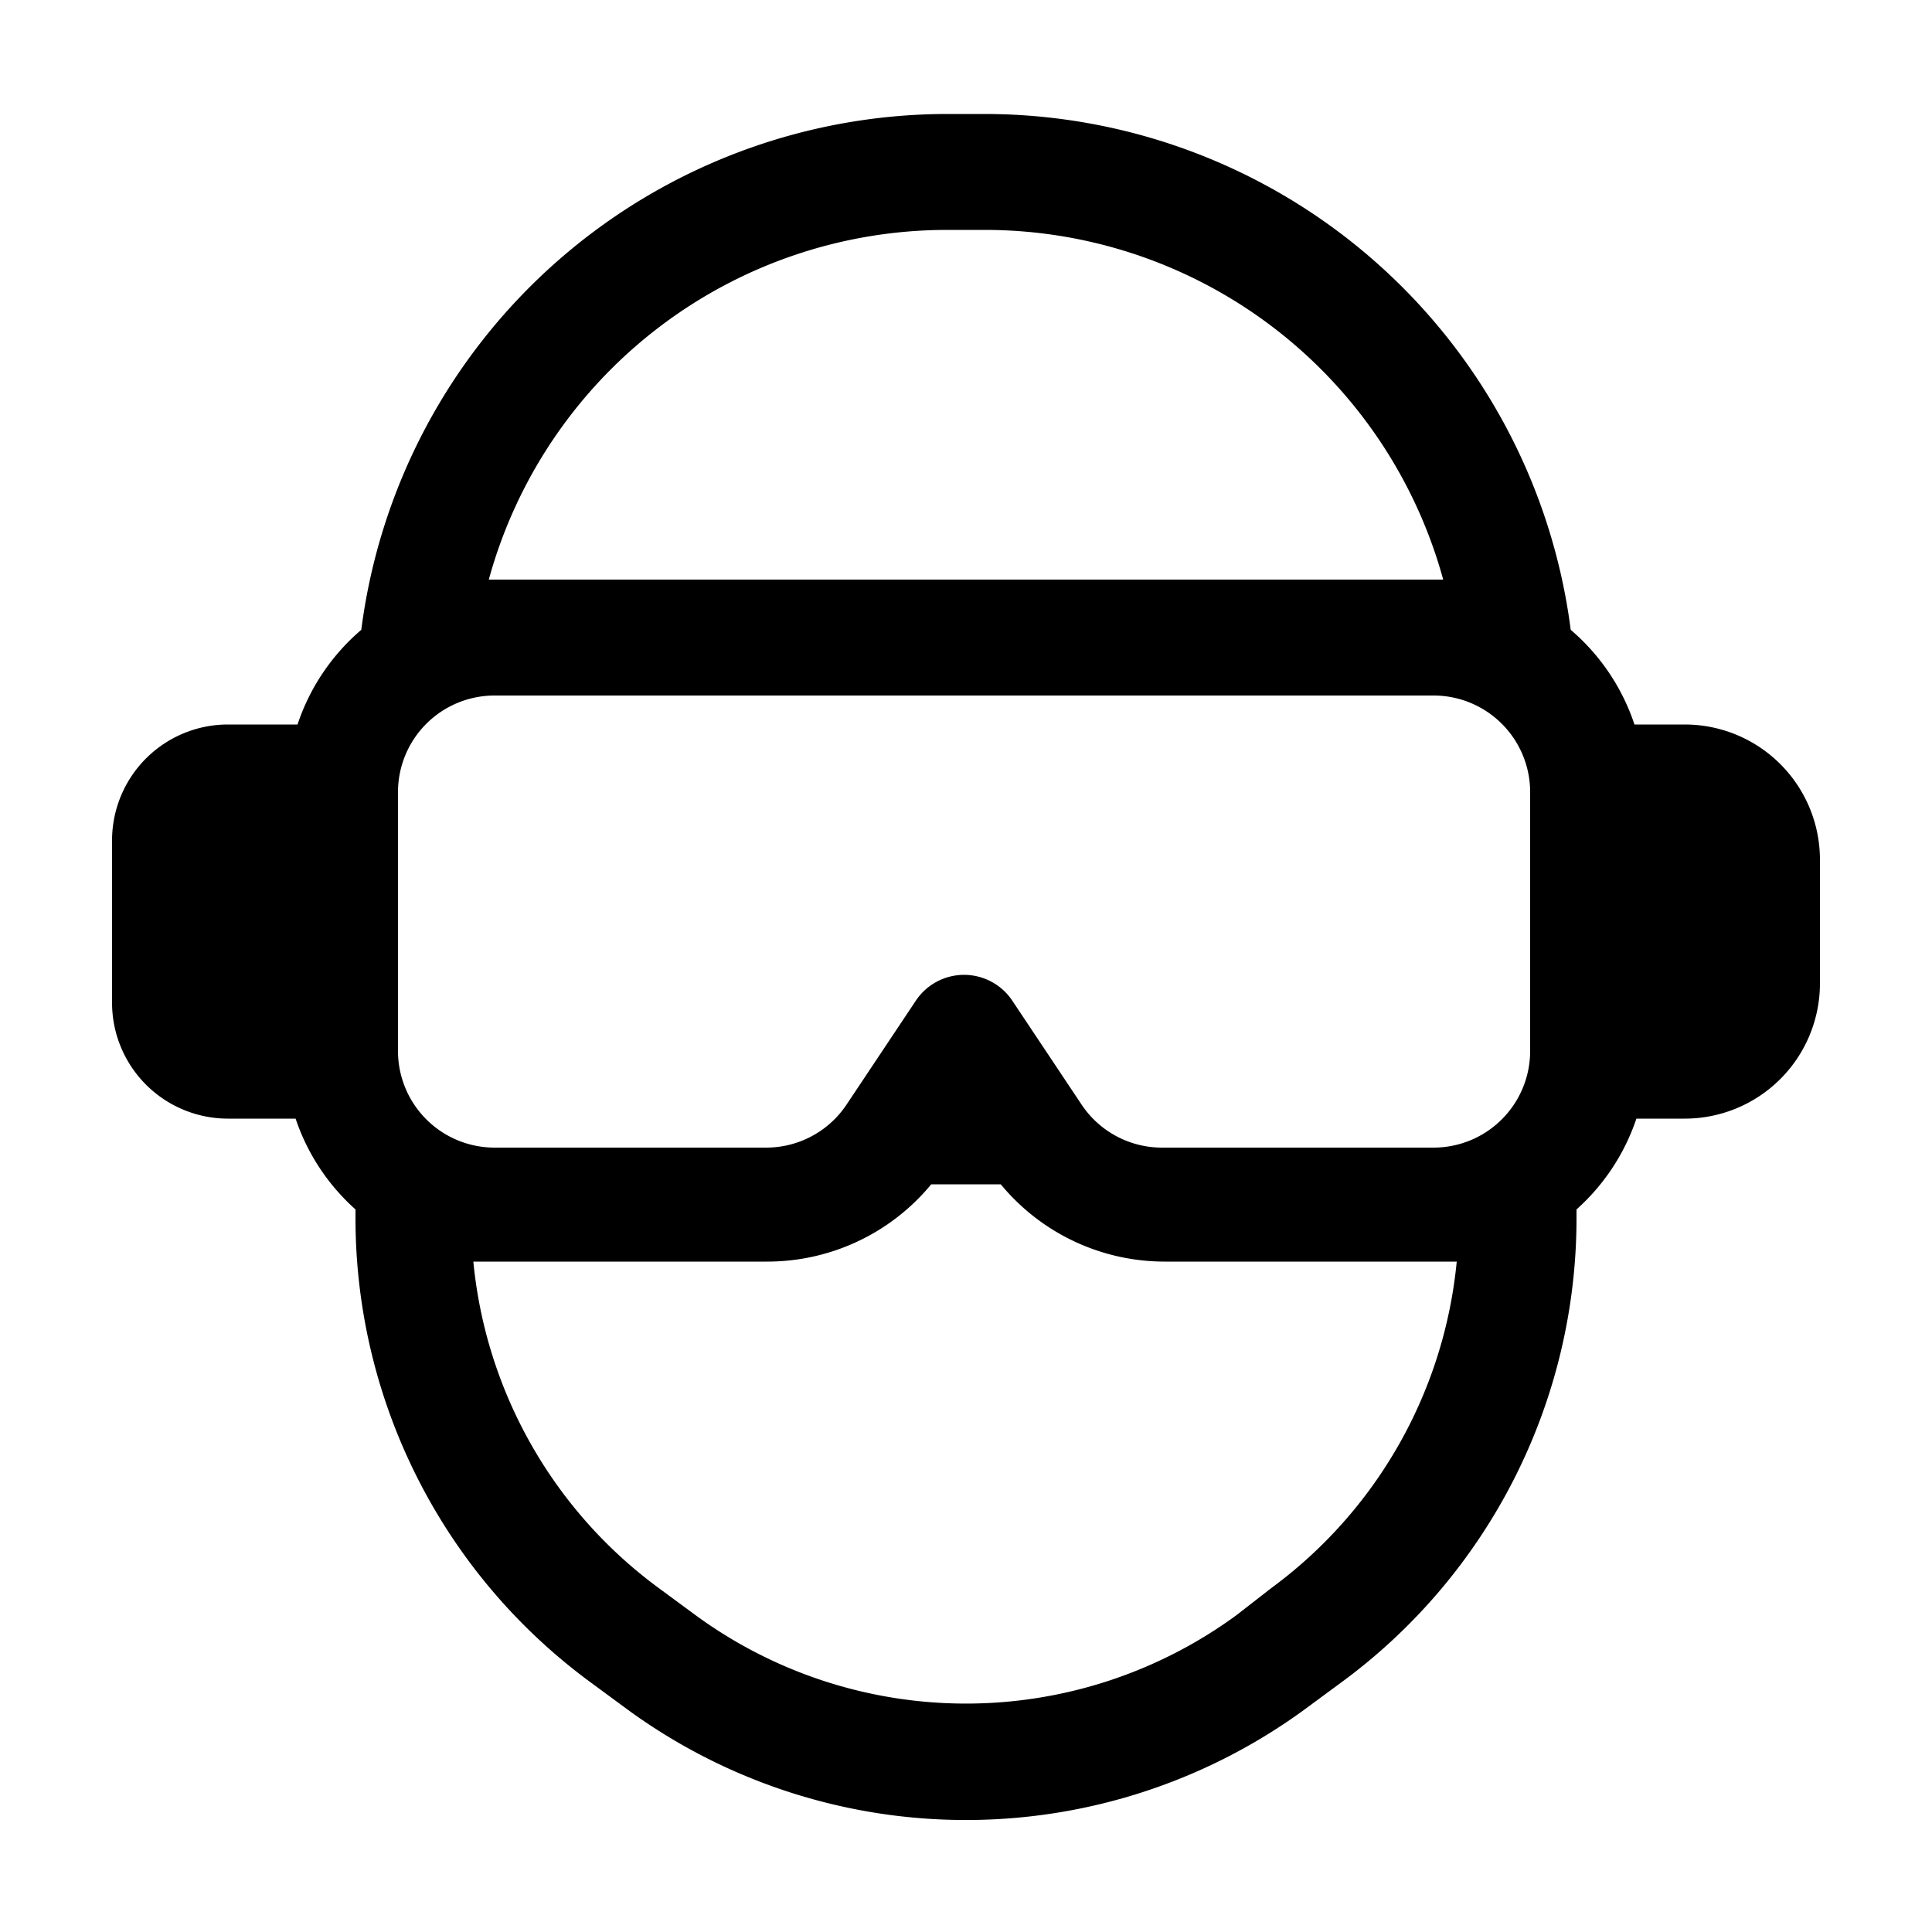 <svg xmlns="http://www.w3.org/2000/svg" data-name="Layer 1" viewBox="0 0 100 100" x="0px" y="0px"><title>08</title><g data-name="Group"><path data-name="Compound Path" d="M94.2,44.5a7,7,0,0,0-7-7H84.6a11,11,0,0,0-3.3-4.9A30.6,30.6,0,0,0,51,5.9H49A30.6,30.6,0,0,0,18.7,32.6a11,11,0,0,0-3.3,4.9H11.8a6,6,0,0,0-6,6v8.4a6,6,0,0,0,6,6h3.5a11,11,0,0,0,3.1,4.7v.5a29.8,29.8,0,0,0,12.2,24l1.9,1.4a29.7,29.7,0,0,0,35,0l1.9-1.4a29.8,29.8,0,0,0,12.2-24v-.5a11,11,0,0,0,3.1-4.7h2.5a7,7,0,0,0,7-7ZM49,11.9H51A24.6,24.6,0,0,1,74.7,30H25.3A24.6,24.6,0,0,1,49,11.9ZM65.8,82.2,64,83.6a23.7,23.7,0,0,1-28,0l-1.9-1.4a23.8,23.8,0,0,1-9.6-16.9H39.7a11,11,0,0,0,8.5-4h3.6a11,11,0,0,0,8.5,4H75.4A23.8,23.8,0,0,1,65.8,82.2ZM79.2,54.4a5,5,0,0,1-5,5h-14a5,5,0,0,1-4.2-2.2l-3.6-5.4a3,3,0,0,0-5,0l-3.6,5.4a5,5,0,0,1-4.2,2.2h-14a5,5,0,0,1-5-5V41a5,5,0,0,1,5-5H74.2a5,5,0,0,1,5,5Z"/></g></svg>